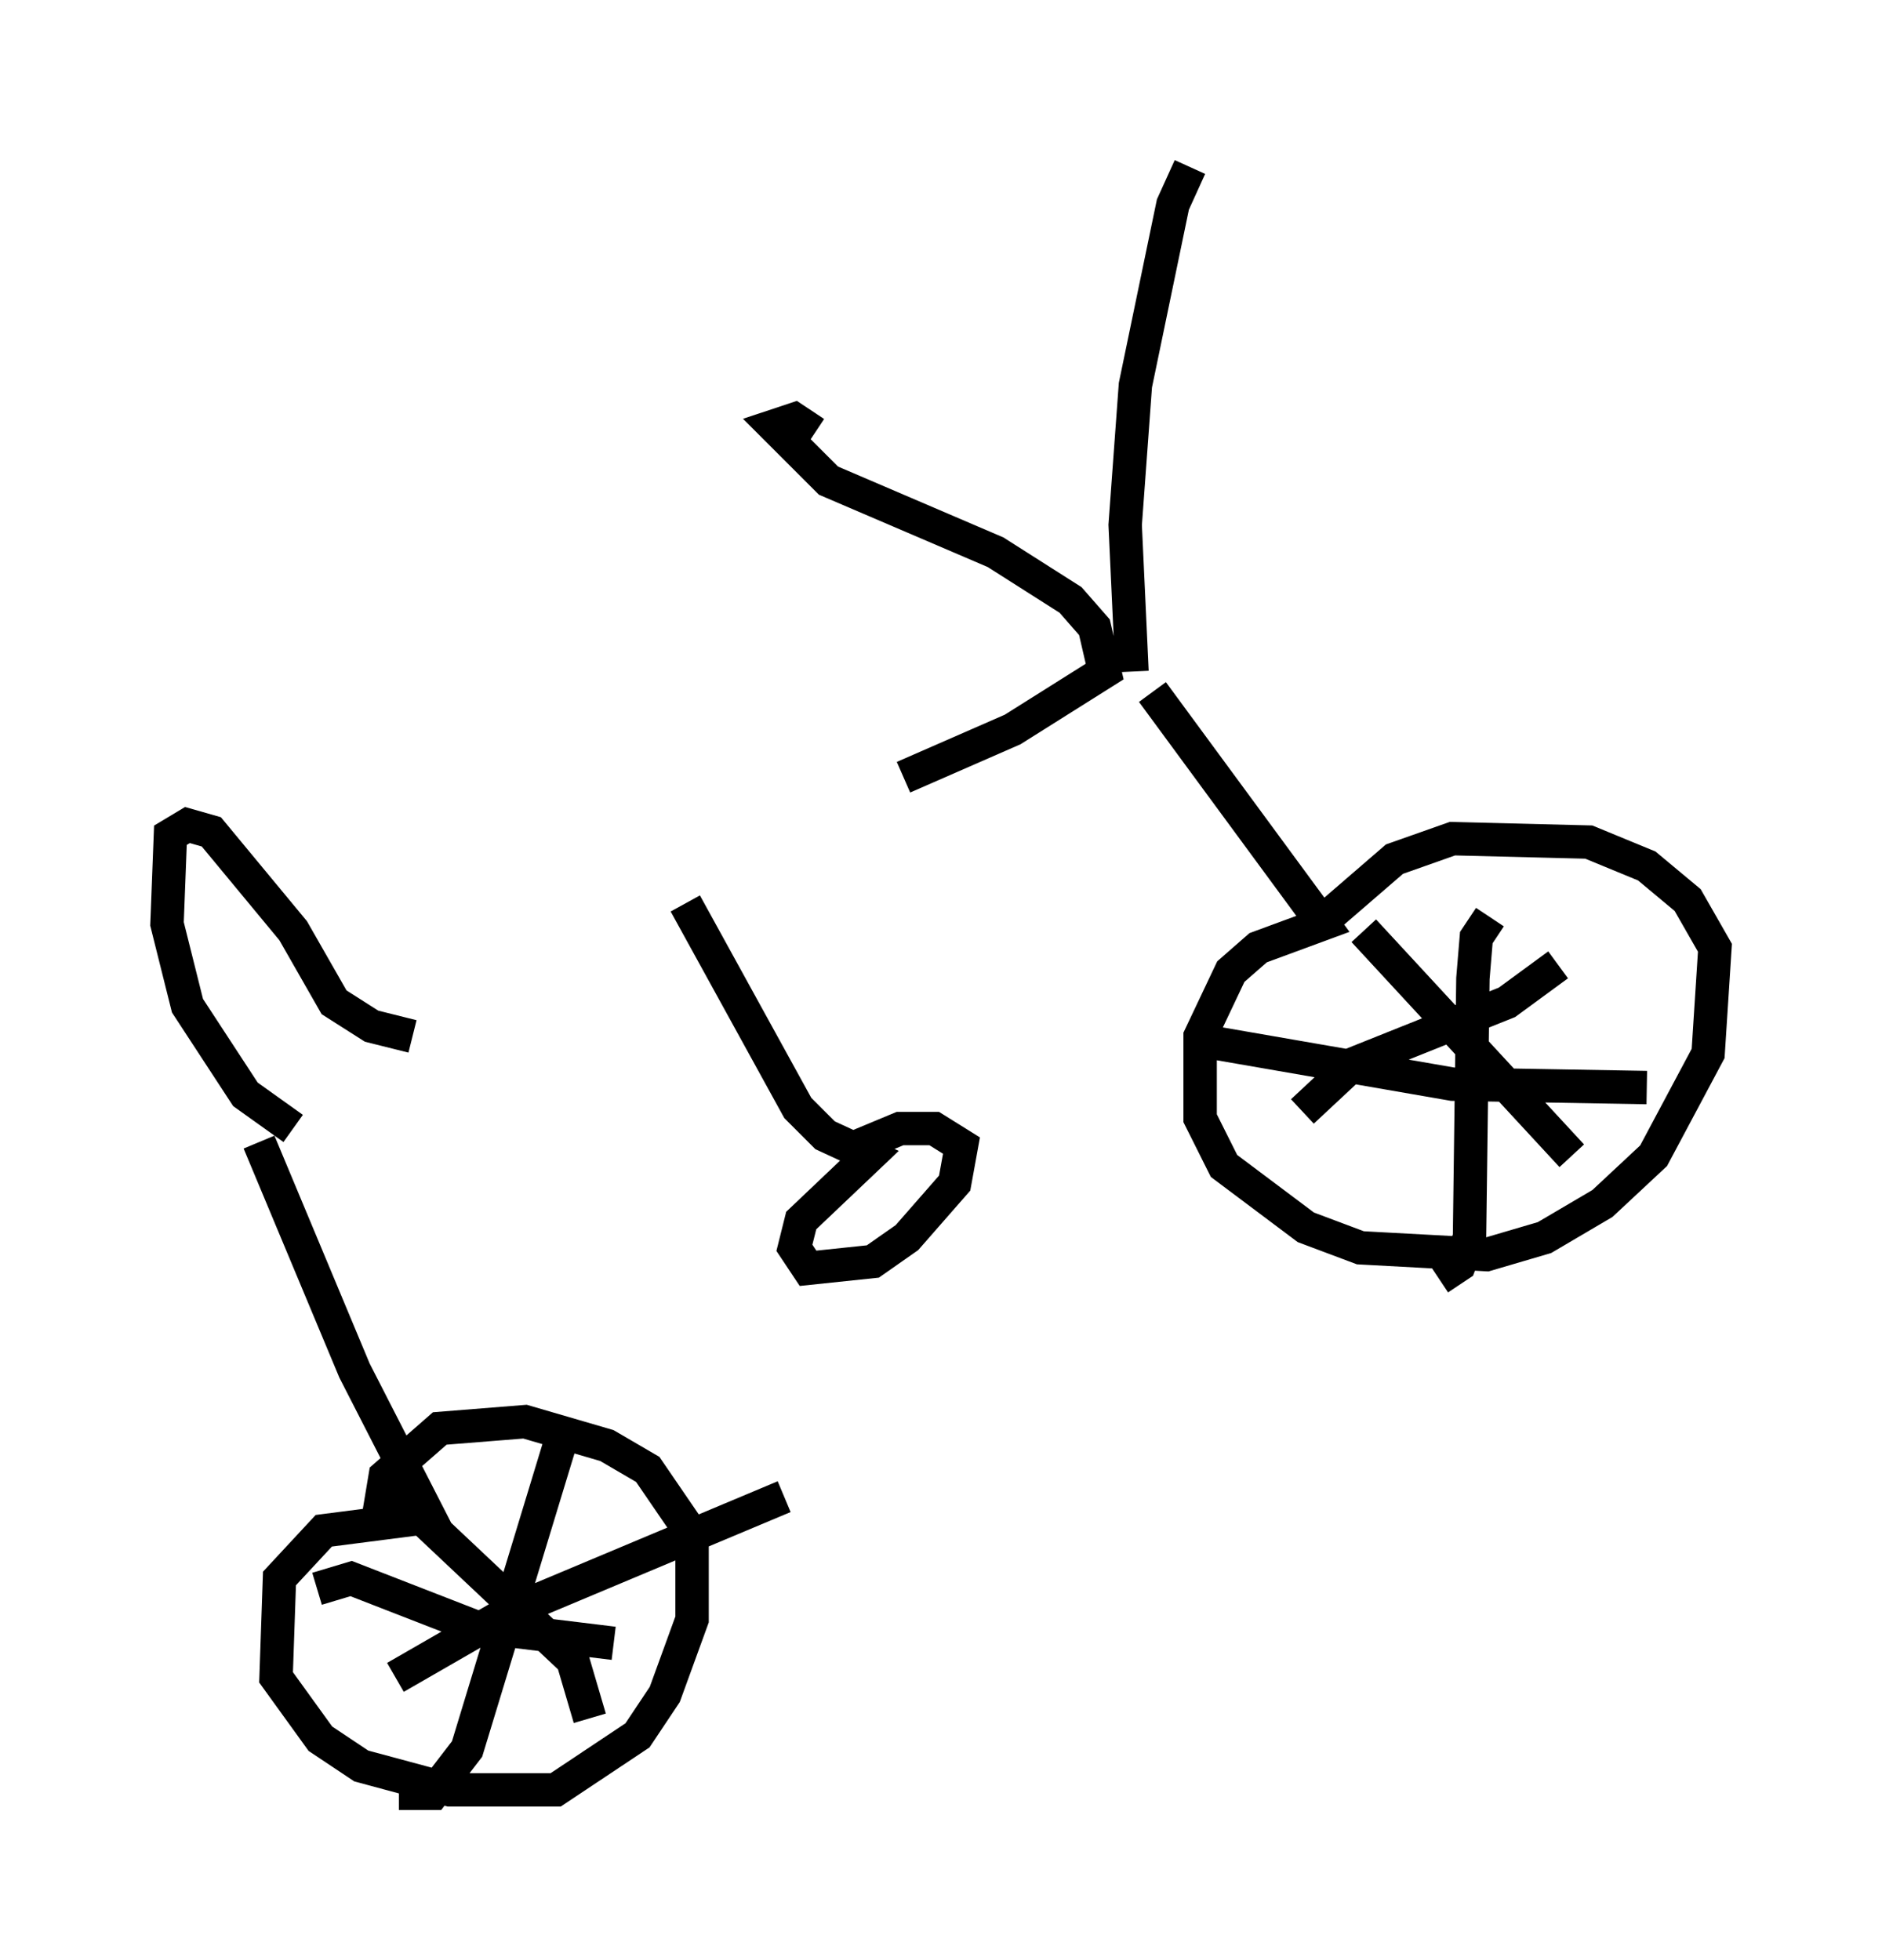 <?xml version="1.0" encoding="utf-8" ?>
<svg baseProfile="full" height="58.694" version="1.1" width="56.346" xmlns="http://www.w3.org/2000/svg" xmlns:ev="http://www.w3.org/2001/xml-events" xmlns:xlink="http://www.w3.org/1999/xlink"><defs /><rect fill="white" height="58.694" width="56.346" x="0" y="0" /><path d="M7.756, 33.89 m19.294, -10.617 l3.267, -1.429 2.756, -1.735 l-0.306, -1.327 -0.715, -0.817 l-2.246, -1.429 -5.002, -2.144 l-1.633, -1.633 0.613, -0.204 l0.613, 0.408 m9.494, 7.146 l-0.204, -4.39 0.306, -4.185 l1.123, -5.41 0.51, -1.123 m-1.123, 15.721 l5.104, 6.942 -1.94, 0.715 l-0.817, 0.715 -0.919, 1.94 l0.0, 2.45 0.715, 1.429 l2.45, 1.838 1.633, 0.613 l3.777, 0.204 1.735, -0.51 l1.735, -1.021 1.531, -1.429 l1.633, -3.063 0.204, -3.165 l-0.817, -1.429 -1.225, -1.021 l-1.735, -0.715 -4.083, -0.102 l-1.735, 0.613 -2.246, 1.94 m-31.748, 6.533 l2.858, 6.84 2.246, 4.39 l-3.165, 0.408 -1.327, 1.429 l-0.102, 2.96 1.327, 1.838 l1.225, 0.817 2.654, 0.715 l3.165, 0.0 2.45, -1.633 l0.817, -1.225 0.817, -2.246 l0.0, -2.552 -1.327, -1.94 l-1.225, -0.715 -2.45, -0.715 l-2.552, 0.204 -1.633, 1.429 l-0.204, 1.225 m-2.552, -11.638 l-1.429, -1.021 -1.735, -2.654 l-0.613, -2.45 0.102, -2.654 l0.51, -0.306 0.715, 0.204 l2.45, 2.96 1.225, 2.144 l1.123, 0.715 1.225, 0.306 m8.167, -3.981 l3.369, 6.125 0.817, 0.817 l1.327, 0.613 -2.042, 1.94 l-0.204, 0.817 0.408, 0.613 l1.94, -0.204 1.021, -0.715 l1.429, -1.633 0.204, -1.123 l-0.817, -0.51 -1.021, 0.0 l-1.225, 0.51 -0.204, 0.408 m-8.677, 8.269 l-2.858, 9.392 -1.021, 1.327 l-1.021, 0.0 m-2.45, -6.125 l1.021, -0.306 3.675, 1.429 l4.185, 0.51 m-6.533, -4.492 l5.308, 5.002 0.51, 1.735 m-5.819, -1.225 l3.369, -1.94 8.269, -3.471 m21.131, -17.354 l-0.408, 0.613 -0.102, 1.225 l-0.102, 7.758 -0.306, 0.817 l-0.613, 0.408 m-7.248, -7.146 l7.656, 1.327 5.819, 0.102 m-8.473, -4.696 l6.227, 6.738 m-8.065, -1.327 l1.531, -1.429 4.594, -1.838 l1.531, -1.123 " fill="none" stroke="black" stroke-width="1" /></svg>